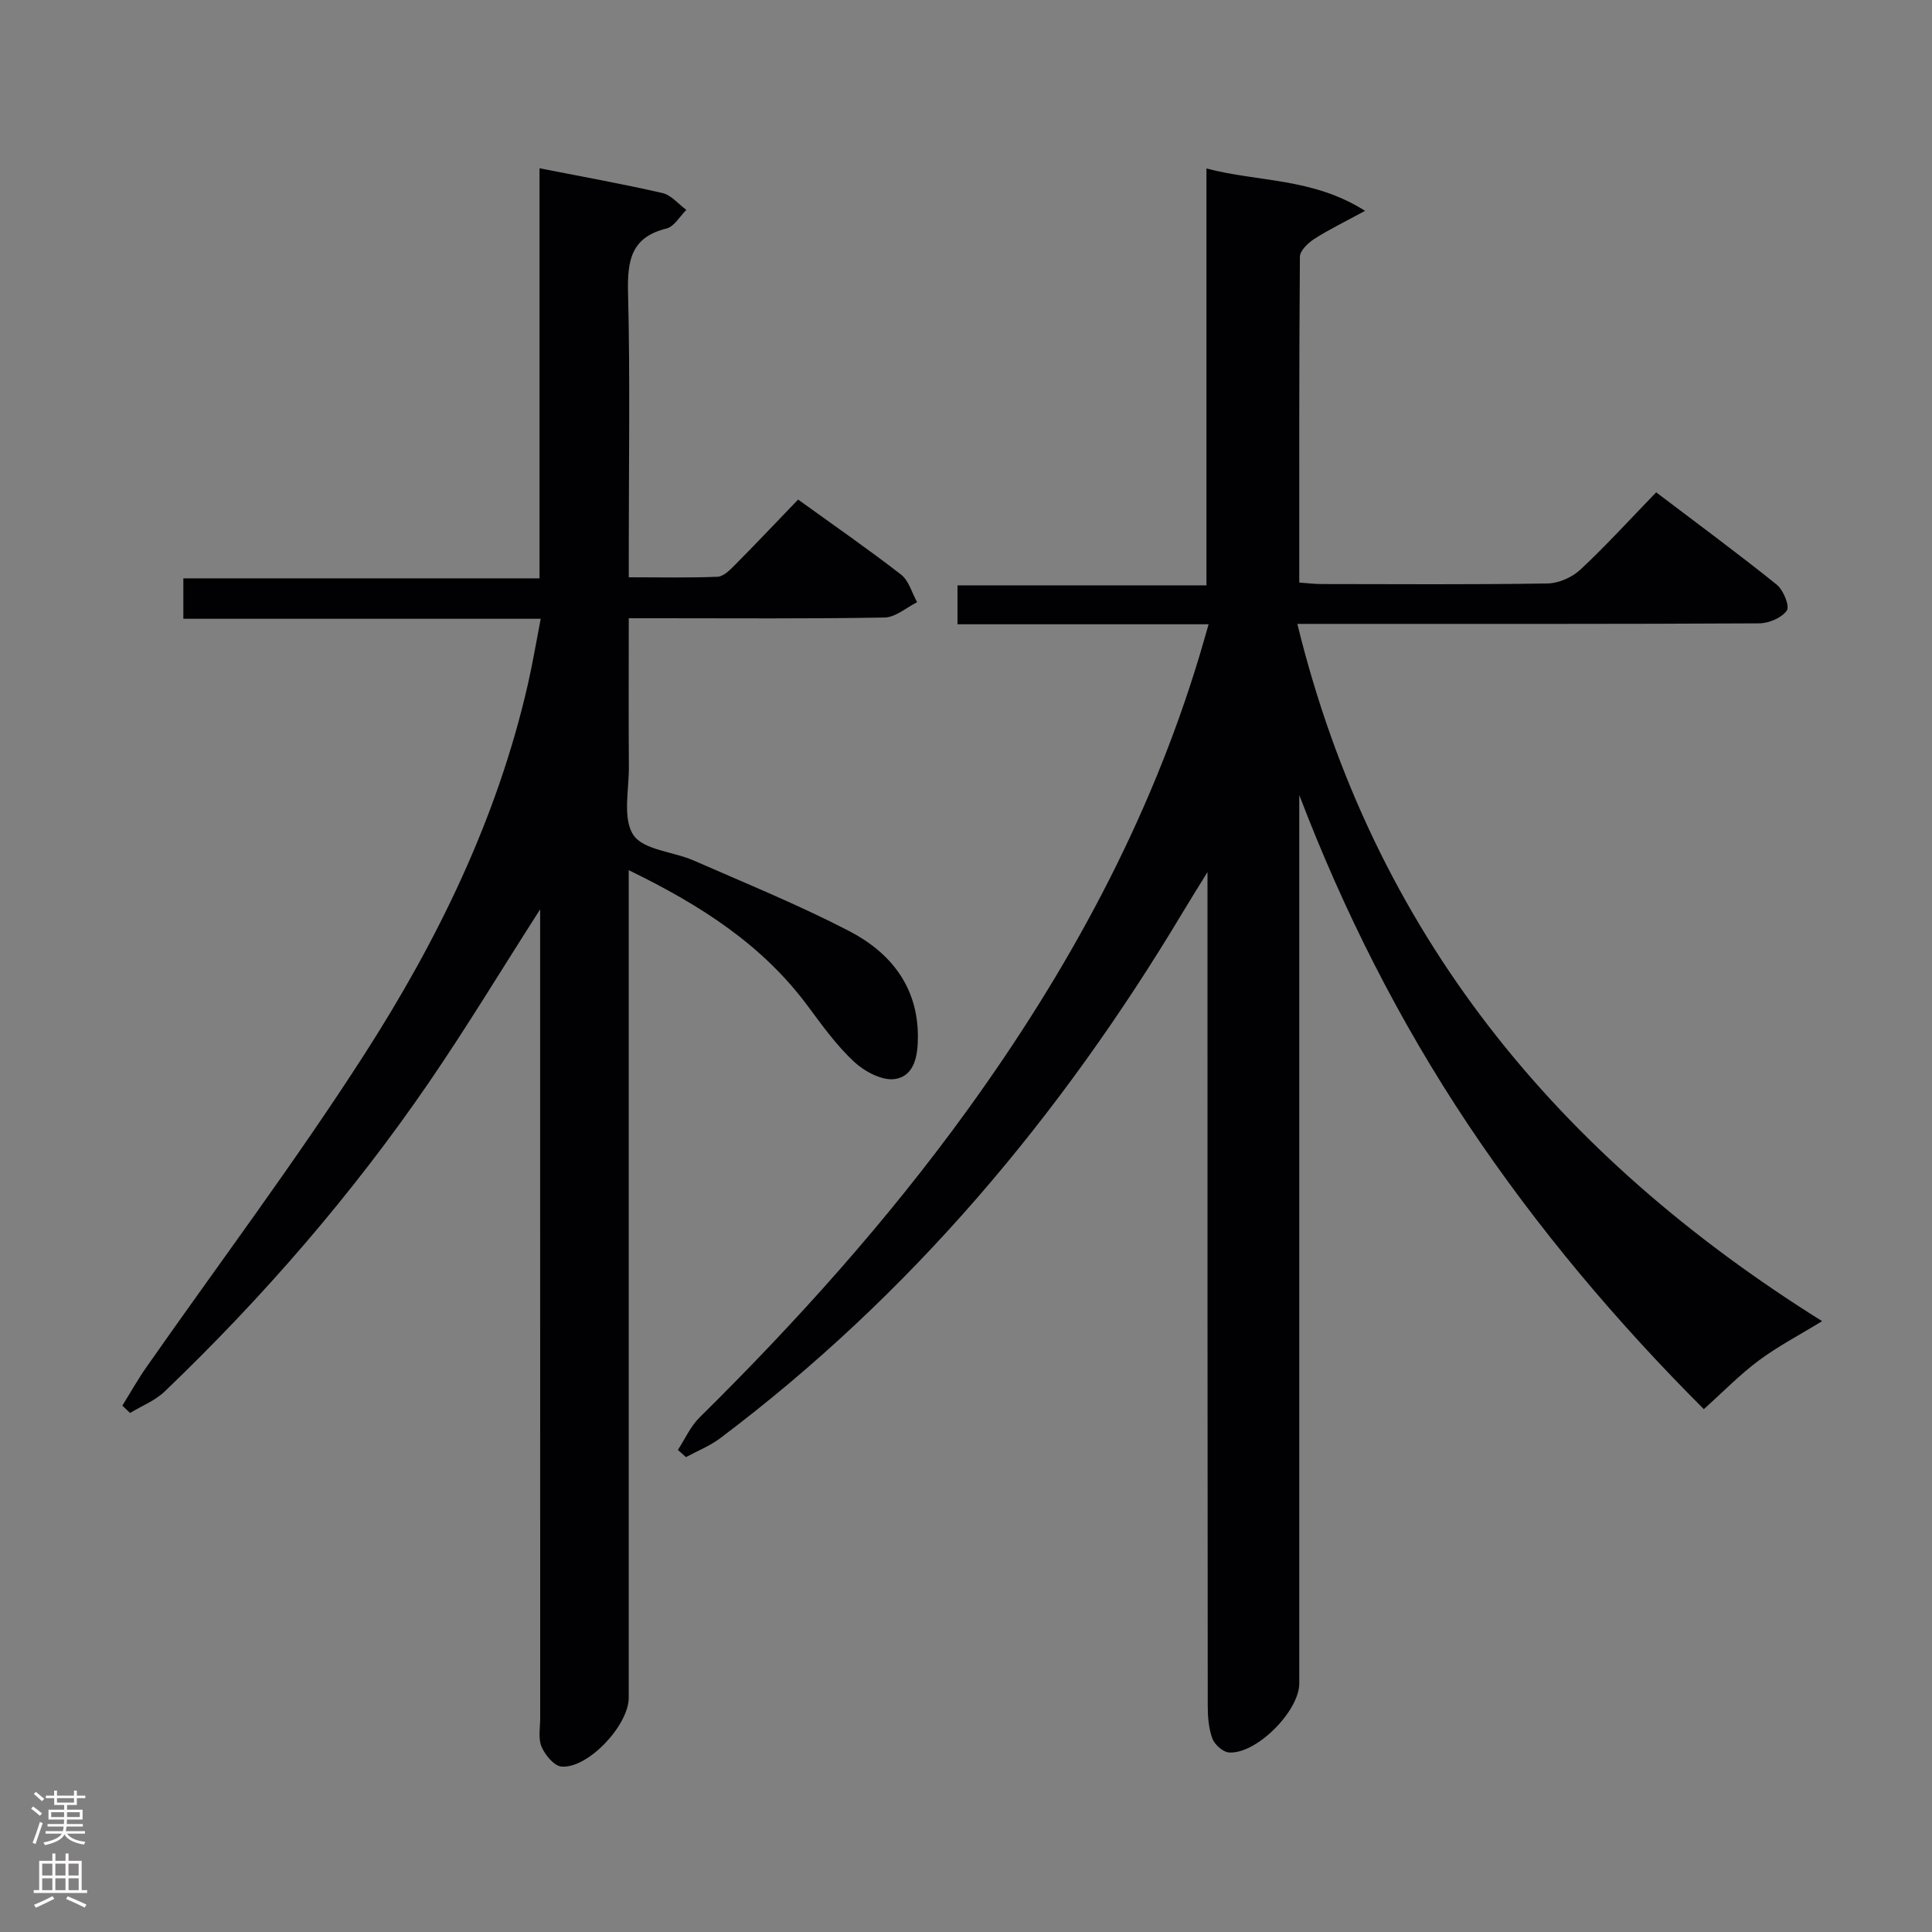 <svg enable-background="new 0 0 400 400" viewBox="0 0 400 400" xmlns="http://www.w3.org/2000/svg"><rect x="0" y="0" width="400" height="400" fill="#808080" stroke="none"/><path d="m269 164.6v33.98 149.96c0 5.73-8.91 14.7-14.56 14.29-1.26-.09-2.98-1.64-3.44-2.9-.77-2.11-.95-4.53-.95-6.82-.06-55.16-.05-110.31-.05-165.47 0-1.83 0-3.65 0-7.09-2.23 3.62-3.73 6.01-5.18 8.43-25.24 42.12-56.3 79.12-95.7 108.78-2.14 1.61-4.72 2.63-7.1 3.92-.56-.5-1.11-1-1.67-1.49 1.47-2.25 2.6-4.86 4.47-6.7 20.06-19.8 38.84-40.7 55.39-63.56 20.91-28.89 37.78-59.84 48.12-94.13.61-2.01 1.17-4.04 1.9-6.55-17.66 0-34.62 0-51.99 0 0-2.73 0-5.13 0-8.06h51.54c0-28.91 0-57.31 0-86.31 10.8 2.86 21.92 1.86 32.84 8.77-4.39 2.39-7.59 3.93-10.55 5.84-1.28.83-2.93 2.42-2.94 3.67-.18 22.32-.13 44.64-.13 67.45 1.58.11 3.01.3 4.43.31 15.66.02 31.33.13 46.99-.12 2.31-.04 5.09-1.28 6.8-2.88 5.33-4.98 10.26-10.4 15.67-15.99 8.7 6.6 16.97 12.69 24.97 19.12 1.38 1.11 2.72 4.45 2.08 5.36-1.06 1.51-3.73 2.64-5.73 2.65-29.66.16-59.32.11-88.98.11-1.96 0-3.91 0-6.63 0 15.67 64.04 53.89 110.13 108.65 144.36-4.57 2.8-9.07 5.15-13.09 8.13-3.95 2.93-7.42 6.52-11.4 10.09-17.91-17.91-34.53-37.52-48.89-59.05-14.23-21.36-25.7-44.08-34.87-68.1z" fill="#010103"/><path d="m111.83 188.27c-8.1 12.65-15.22 24.44-22.99 35.79-15.95 23.28-34.37 44.5-54.73 64.02-1.99 1.91-4.77 2.99-7.18 4.46-.53-.51-1.07-1.02-1.6-1.52 1.65-2.65 3.18-5.38 4.96-7.93 15.06-21.53 30.86-42.57 45.06-64.65 15.22-23.66 27.56-48.9 33.91-76.63 1-4.35 1.73-8.76 2.69-13.7-24.82 0-49.23 0-73.99 0 0-2.89 0-5.29 0-8.37h73.74c0-28.55 0-56.44 0-84.9 8.95 1.76 17.25 3.24 25.46 5.13 1.82.42 3.3 2.29 4.94 3.49-1.36 1.33-2.52 3.46-4.1 3.85-7.38 1.8-8.13 6.68-7.97 13.29.44 17.65.15 35.32.15 52.99v5.93c6.48 0 12.44.14 18.38-.11 1.24-.05 2.57-1.4 3.58-2.42 4.33-4.37 8.56-8.84 13.1-13.56 7.43 5.36 14.51 10.26 21.31 15.53 1.62 1.25 2.24 3.78 3.33 5.72-2.24 1.11-4.47 3.13-6.73 3.17-15.66.28-31.33.15-46.99.15-1.79 0-3.59 0-5.98 0 0 10.56-.05 20.68.02 30.79.03 4.8-1.33 10.68.93 14.08 2.09 3.14 8.26 3.43 12.49 5.29 10.79 4.73 21.74 9.19 32.18 14.6 8.53 4.42 14.24 11.49 14.24 21.83 0 3.79-.6 8.17-4.76 8.81-2.62.4-6.28-1.55-8.44-3.56-3.62-3.36-6.58-7.49-9.55-11.49-9.38-12.68-22.08-20.88-37.12-28.19v6.37 164.97c0 5.69-8.42 14.69-13.91 14.25-1.53-.12-3.4-2.39-4.13-4.09-.74-1.7-.29-3.93-.29-5.93-.01-53.66-.01-107.31-.01-160.97 0-1.8 0-3.6 0-6.49z" fill="#010103"/><g fill="#fcfafa"><path d="m6.44 374.46.42-.45c.65.47 1.27.95 1.85 1.44l-.45.49c-.65-.56-1.25-1.06-1.82-1.48m.93 7.33-.63-.26c.55-1.36 1.05-2.8 1.52-4.33.19.1.38.19.59.27-.46 1.29-.95 2.73-1.48 4.32m-.38-10.38.44-.42c.43.34 1.01.82 1.74 1.44l-.49.49c-.53-.51-1.09-1.01-1.69-1.51m2.5.35h1.72v-1.04h.59v1.04h3.52v-1.04h.59v1.04h1.75v.53h-1.75v1.42h-2.03v.97h3.22v2.03h-3.24c0 .35-.01.66-.03.93h3.32v.53h-3.37c-.03.27-.08.58-.15.94h3.96v.53h-3.71c.67.92 1.93 1.48 3.79 1.68-.13.24-.23.44-.29.59-2.13-.38-3.48-1.08-4.04-2.12-.43.97-1.77 1.72-4.03 2.23-.09-.19-.2-.37-.33-.55 2.1-.42 3.37-1.03 3.81-1.83h-3.36v-.53h3.58c.08-.29.13-.61.16-.94h-3.33v-.53h3.39c.02-.27.04-.58.04-.93h-3.23v-2.03h3.25v-.97h-2.07v-1.42h-1.73zm1.12 3.44v1h2.65c.01-.3.02-.44.01-.4v-.25-.35zm1.19-2h3.52v-.91h-3.52zm4.71 2h-2.63v.59c0 .16-.01.28-.01.4h2.64z"/><path d="m13.56 383.74h.63v1.52h2.72v6.07h1.13v.6h-11.06v-.6h1.13v-6.07h2.73v-1.52h.63v1.52h2.1v-1.52zm-2.69 8.83.38.56c-1.24.63-2.53 1.25-3.85 1.85-.1-.21-.21-.42-.34-.63 1.36-.55 2.63-1.15 3.81-1.78m-2.13-4.27h2.1v-2.45h-2.1zm0 3.04h2.1v-2.46h-2.1zm2.72-3.04h2.1v-2.45h-2.1zm0 3.04h2.1v-2.46h-2.1zm6.07 3.6c-1.41-.71-2.7-1.3-3.86-1.78l.35-.56c1.45.62 2.75 1.19 3.88 1.72zm-1.25-9.09h-2.1v2.45h2.1zm-2.09 5.49h2.1v-2.46h-2.1z"/></g></svg>